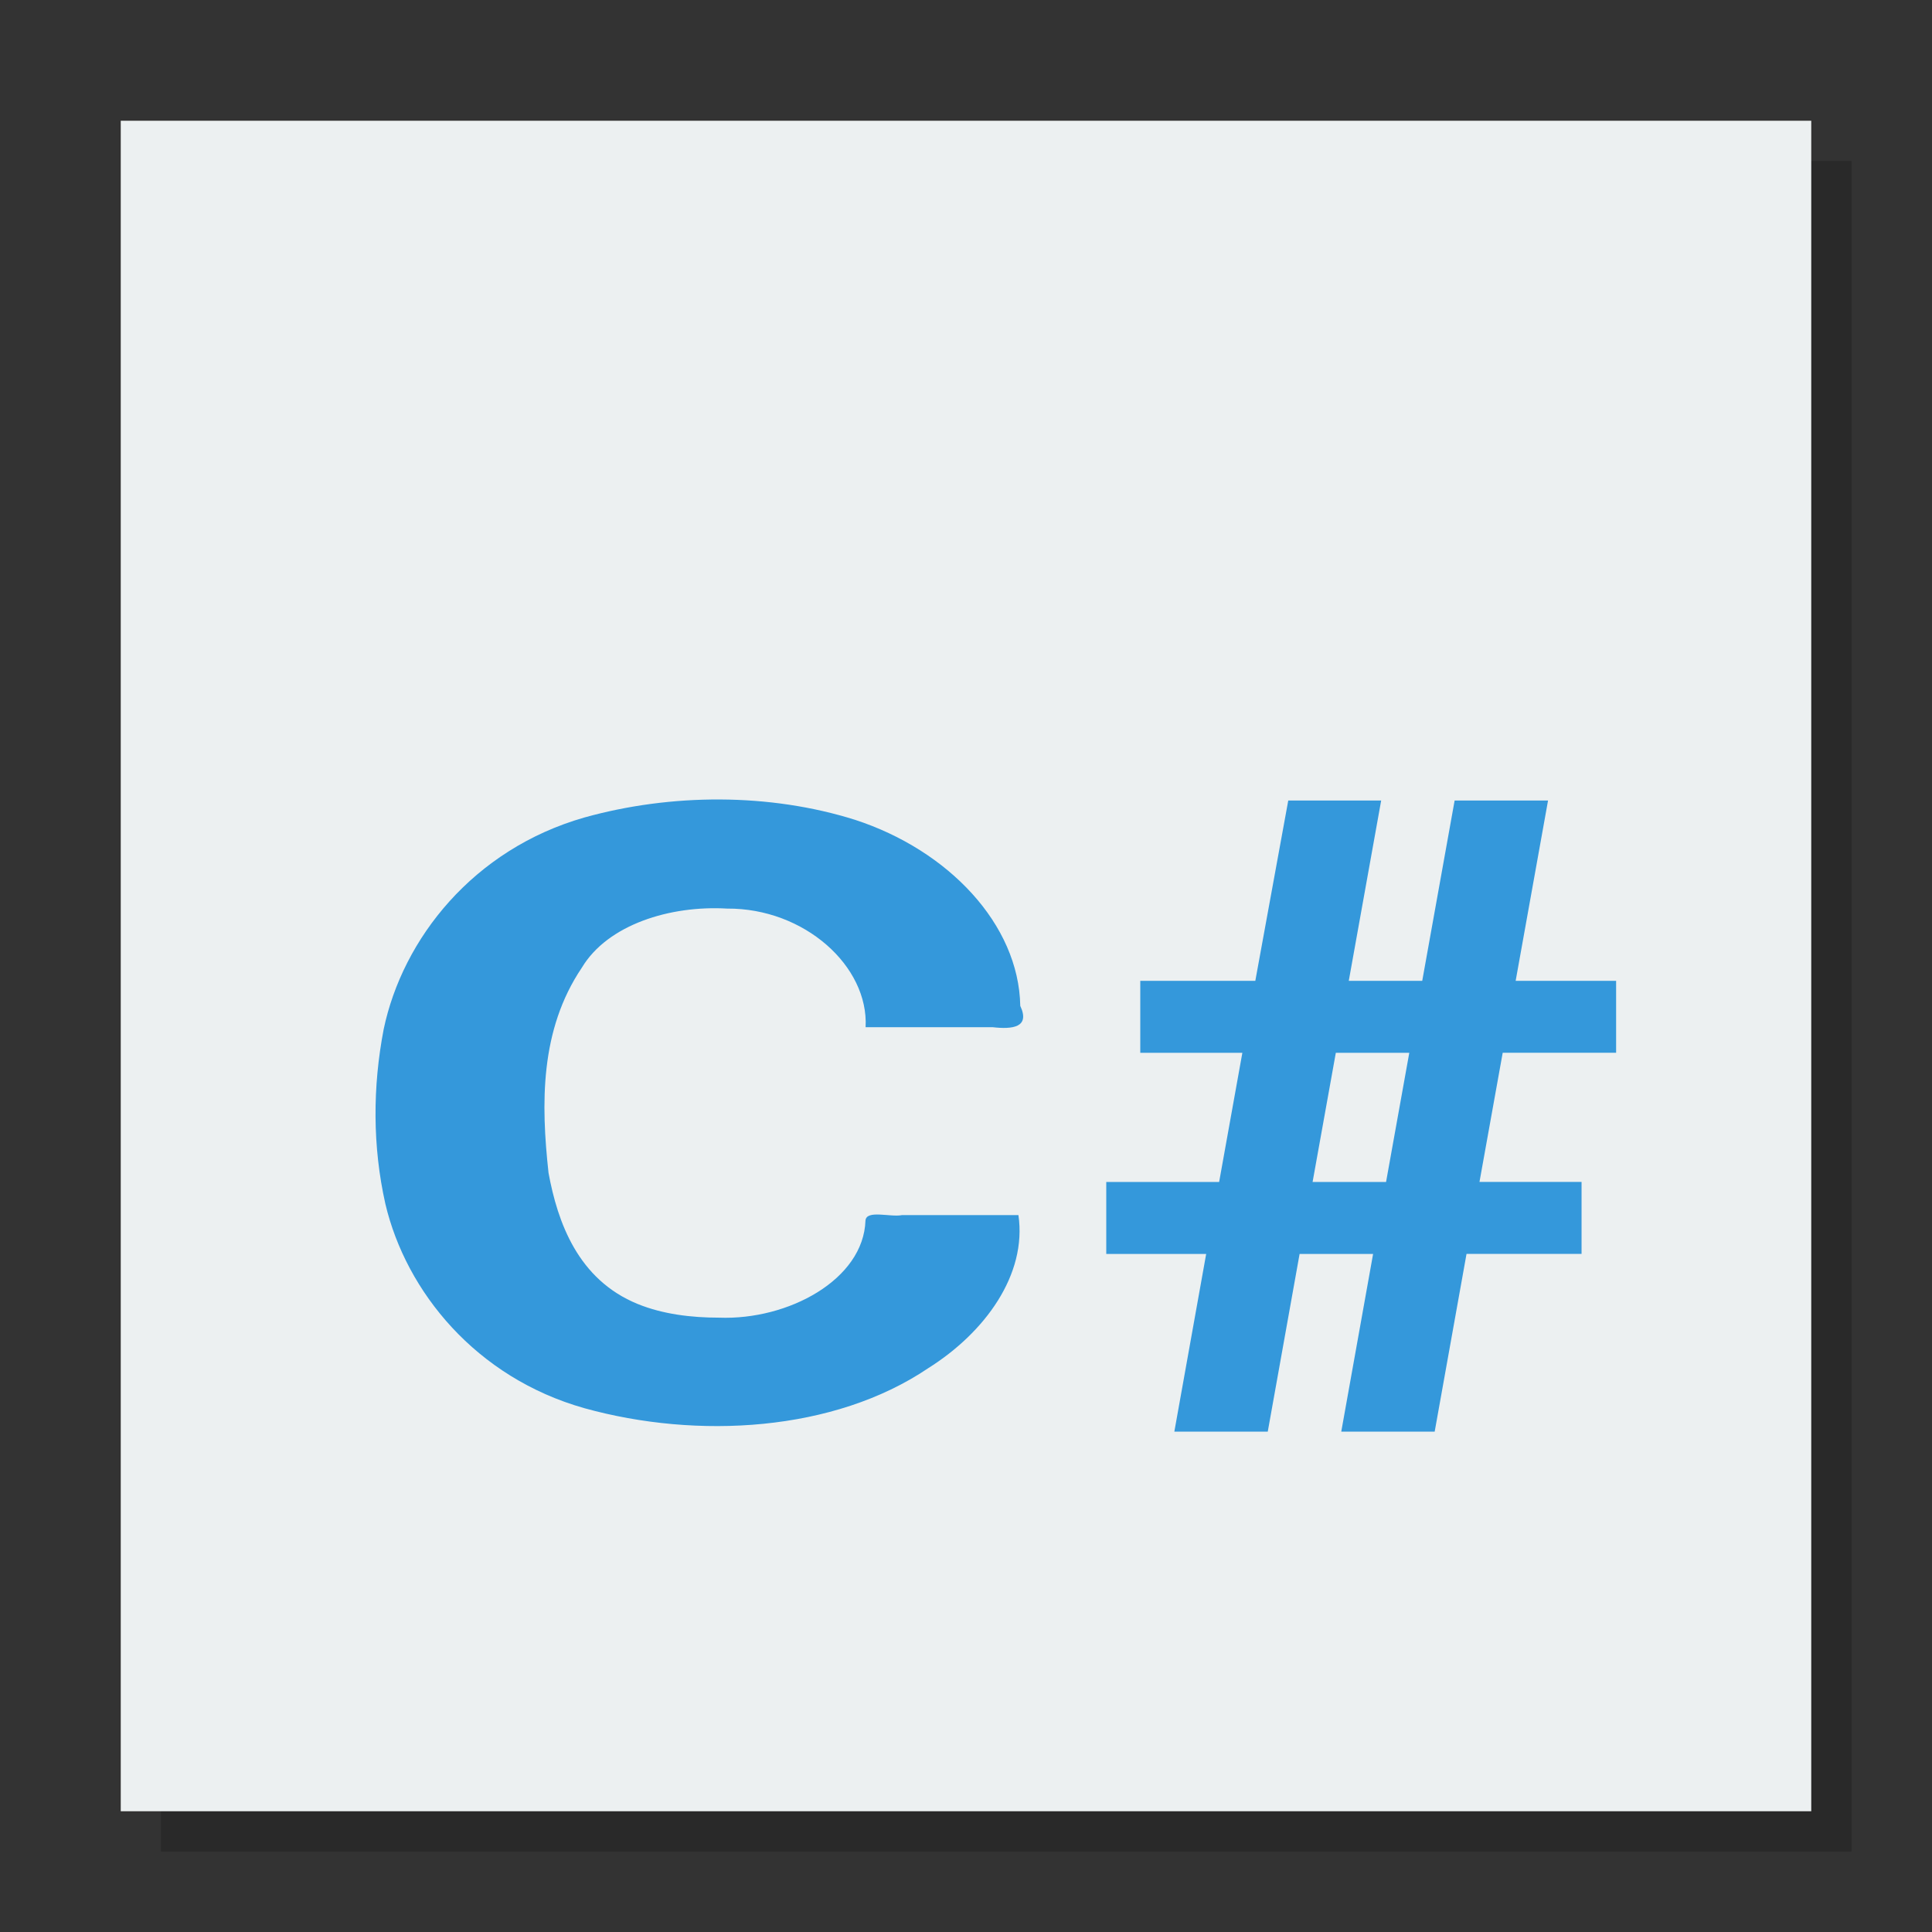 <svg width="48" version="1.1" xmlns="http://www.w3.org/2000/svg" height="48">
<rect width="100%" height="100%" fill="#333333" stroke="none"/>
<path style="opacity:.2" d="M 4,4 V 46 H 46 V 4 Z"/>
<rect width="42" x="3" y="3" height="42" style="fill:#ecf0f1;fill-rule:evenodd;stroke:none" id="rect825"/>
<g style="fill:#3498db" id="g5" transform="matrix(1.145,0,0,0.919,-3.477,1.954)">
<path id="c" d="m 7.454,14.009 c 1.502,0.072 3.136,-1.03 3.177,-2.626 0.022,-0.298 0.547,-0.082 0.795,-0.147 0.841,0 1.683,0 2.524,0 0.188,1.606 -0.721,3.171 -1.96,4.141 C 9.95,17.093 6.986,17.305 4.533,16.457 2.181,15.63 0.664,13.309 0.214,10.935 -0.066,9.381 -0.064,7.771 0.177,6.211 0.589,3.766 2.119,1.347 4.533,0.487 6.413,-0.166 8.548,-0.179 10.407,0.551 12.424,1.37 13.958,3.369 13.99,5.58 c 0.219,0.586 -0.171,0.637 -0.597,0.577 -0.92,0 -1.839,0 -2.759,0 C 10.704,4.509 9.306,2.936 7.629,2.95 6.394,2.86 5.038,3.381 4.477,4.547 3.562,6.237 3.591,8.235 3.754,10.096 c 0.197,1.335 0.638,2.885 1.936,3.544 0.543,0.275 1.16,0.369 1.763,0.369 z" transform="translate(11.185,19.487)"/>
<path id="shape0" d="m 5.789,12.258 c -0.531,0 -1.062,0 -1.594,0 -0.23,1.602 -0.461,3.203 -0.691,4.805 -0.676,0 -1.352,0 -2.027,0 0.23,-1.602 0.461,-3.203 0.691,-4.805 -0.723,0 -1.445,0 -2.168,0 0,-0.648 0,-1.297 0,-1.945 0.816,0 1.633,0 2.449,0 0.168,-1.164 0.336,-2.328 0.504,-3.492 -0.738,0 -1.477,0 -2.215,0 0,-0.648 0,-1.297 0,-1.945 0.832,0 1.664,0 2.496,0 C 3.473,3.25 3.711,1.625 3.949,0 4.621,0 5.293,0 5.965,0 5.73,1.625 5.496,3.25 5.262,4.875 c 0.531,0 1.062,0 1.594,0 C 7.09,3.25 7.324,1.625 7.559,0 8.234,0 8.91,0 9.586,0 9.352,1.625 9.117,3.25 8.883,4.875 c 0.727,0 1.453,0 2.18,0 0,0.648 0,1.297 0,1.945 -0.82,0 -1.641,0 -2.461,0 -0.168,1.164 -0.336,2.328 -0.504,3.492 0.738,0 1.477,0 2.215,0 0,0.648 0,1.297 0,1.945 -0.832,0 -1.664,0 -2.496,0 -0.23,1.602 -0.461,3.203 -0.691,4.805 -0.676,0 -1.352,0 -2.027,0 0.23,-1.602 0.461,-3.203 0.691,-4.805 z m -1.312,-1.945 c 0.531,0 1.062,0 1.594,0 0.168,-1.164 0.336,-2.328 0.504,-3.492 -0.531,0 -1.062,0 -1.594,0 C 4.812,7.984 4.645,9.148 4.477,10.312 Z" transform="translate(27.041,19.515)"/>
</g>
</svg>
